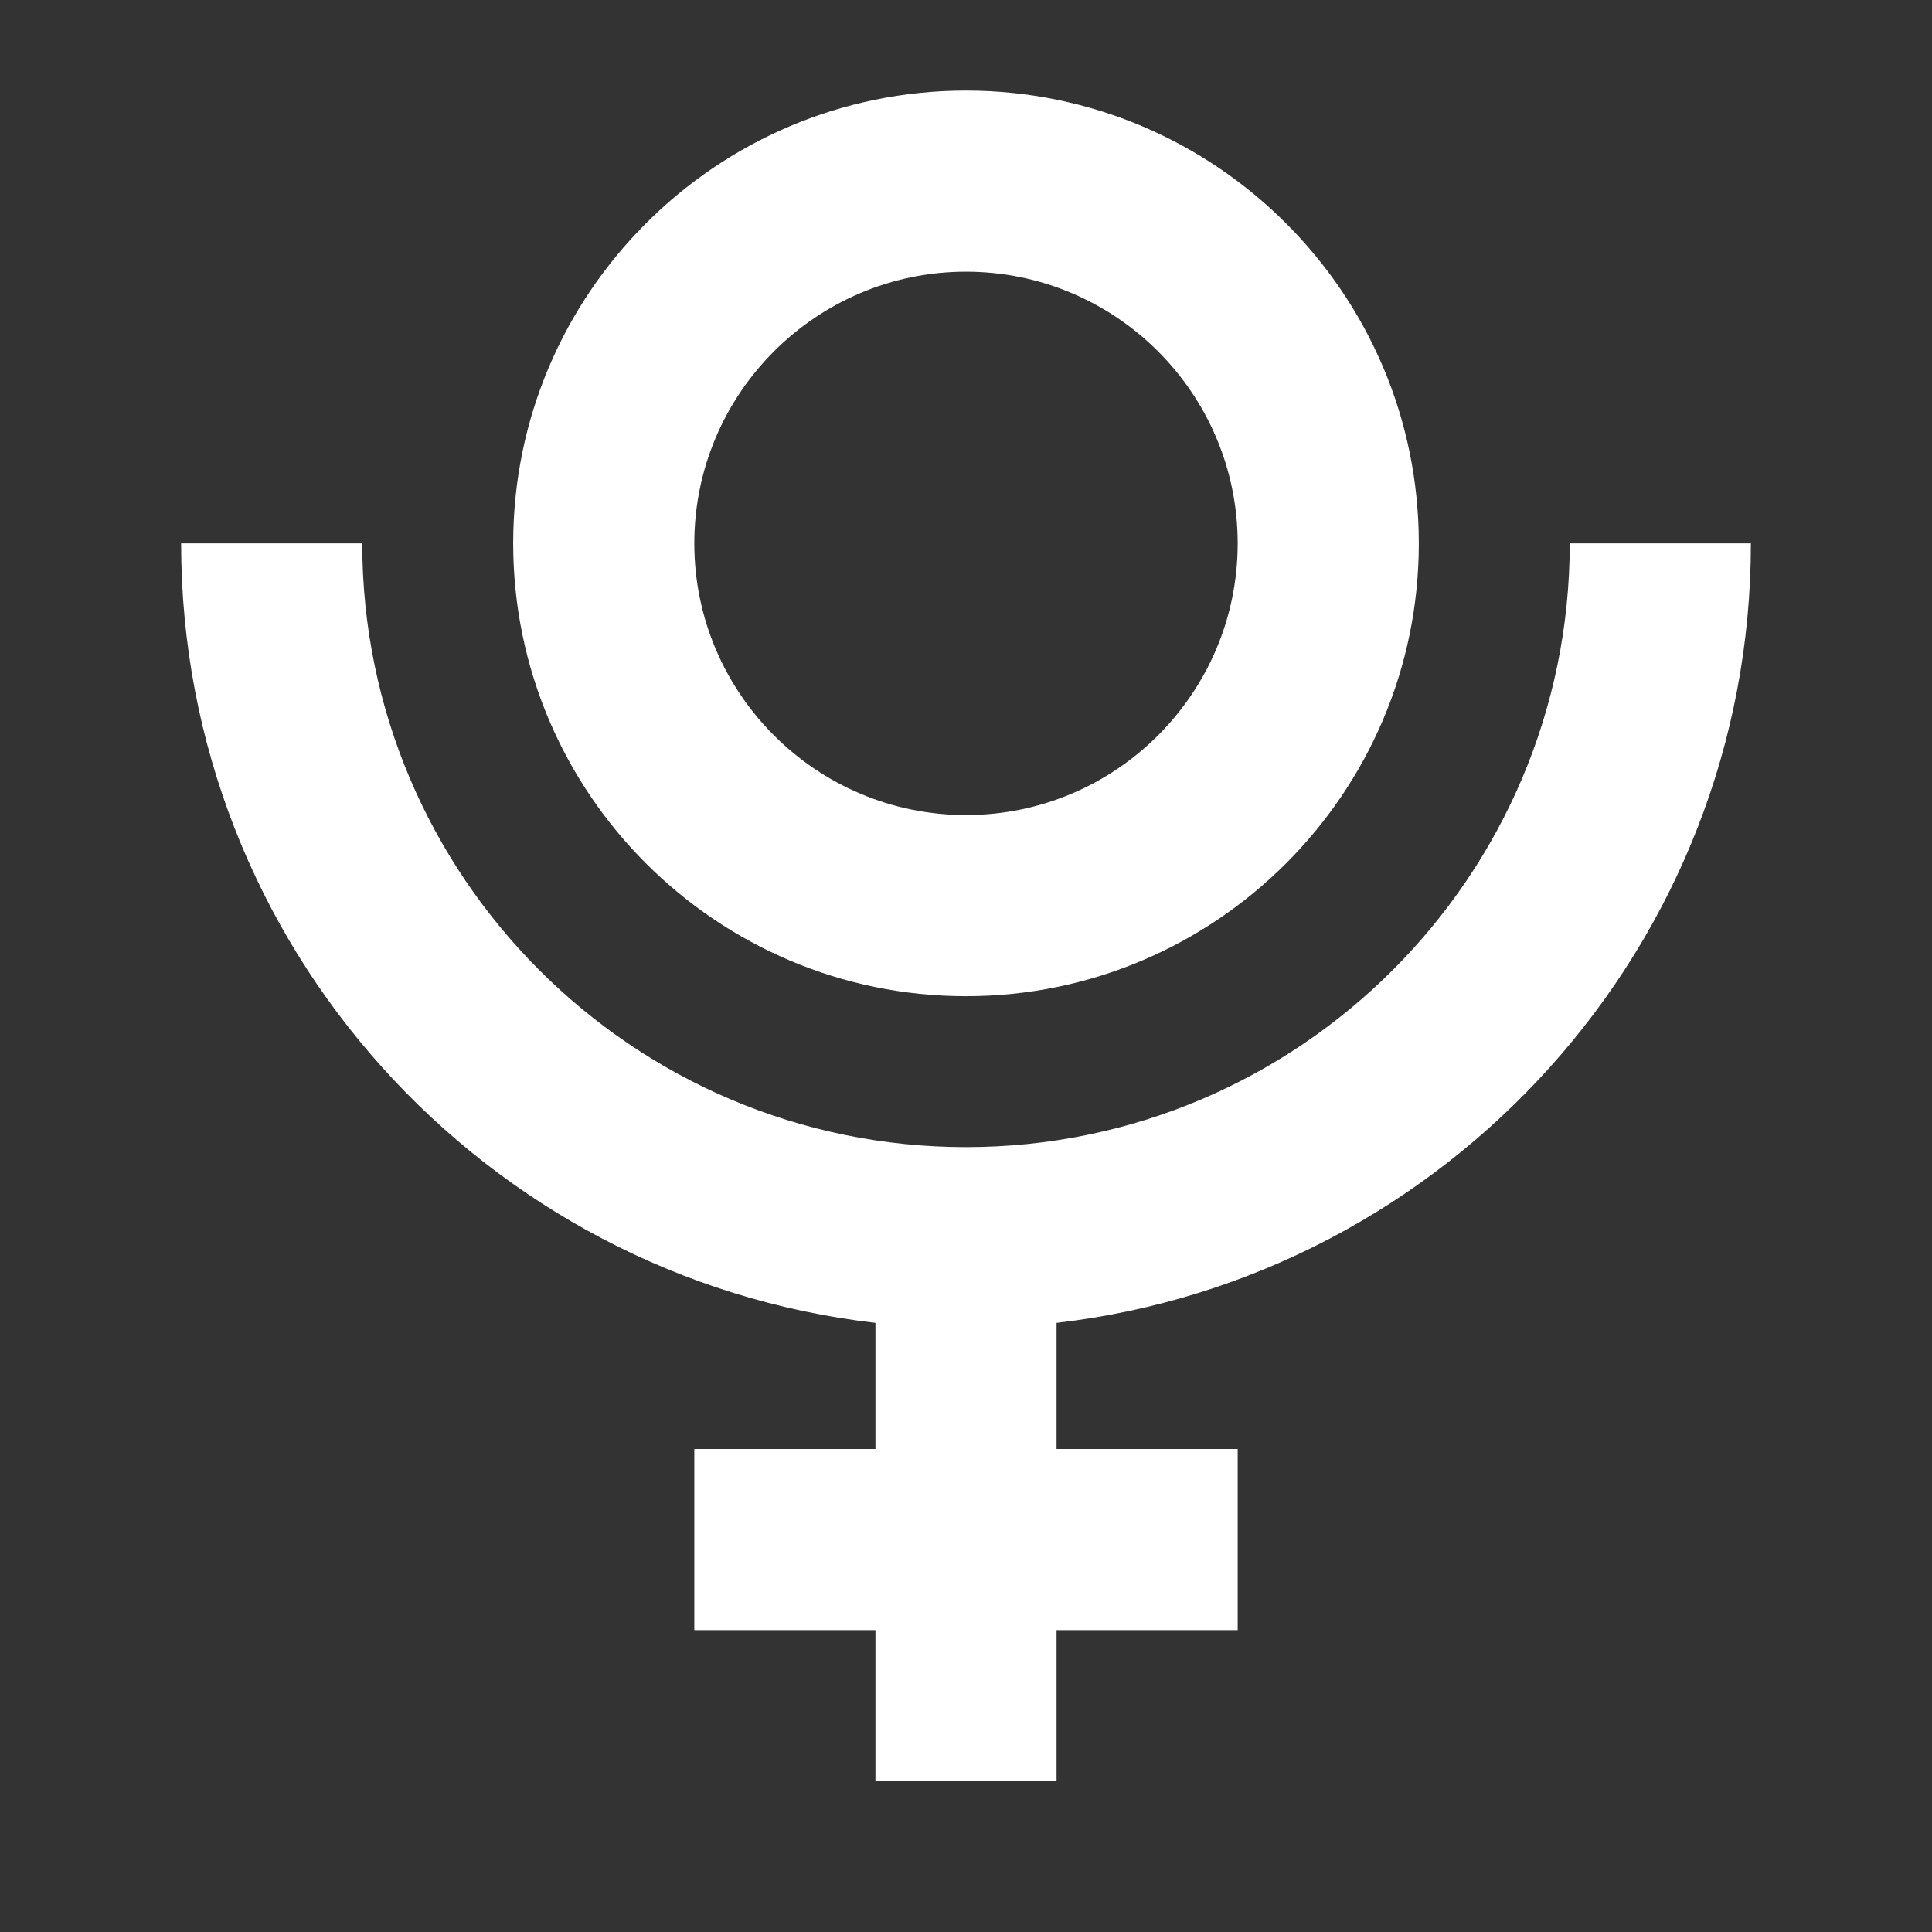 <svg id="Astrological-Sign" fill="white" enable-background="new 0 0 64 64" viewBox="0 0 64 64" xmlns="http://www.w3.org/2000/svg"><rect x="0" y="0" width="64" height="64" fill="#333333" stroke="none"/><g><path d="m32 33c-8.271 0-15-6.729-15-15s6.729-15 15-15 15 6.729 15 15-6.729 15-15 15zm0-24c-4.962 0-9 4.037-9 9s4.038 9 9 9 9-4.037 9-9-4.038-9-9-9z"></path></g><path d="m58 18h-6c0 11.028-8.972 20-20 20s-20-8.972-20-20h-6c0 13.322 10.072 24.329 23 25.822v4.178h-6v6h6v5h6v-5h6v-6h-6v-4.178c12.928-1.493 23-12.5 23-25.822z"></path></svg>